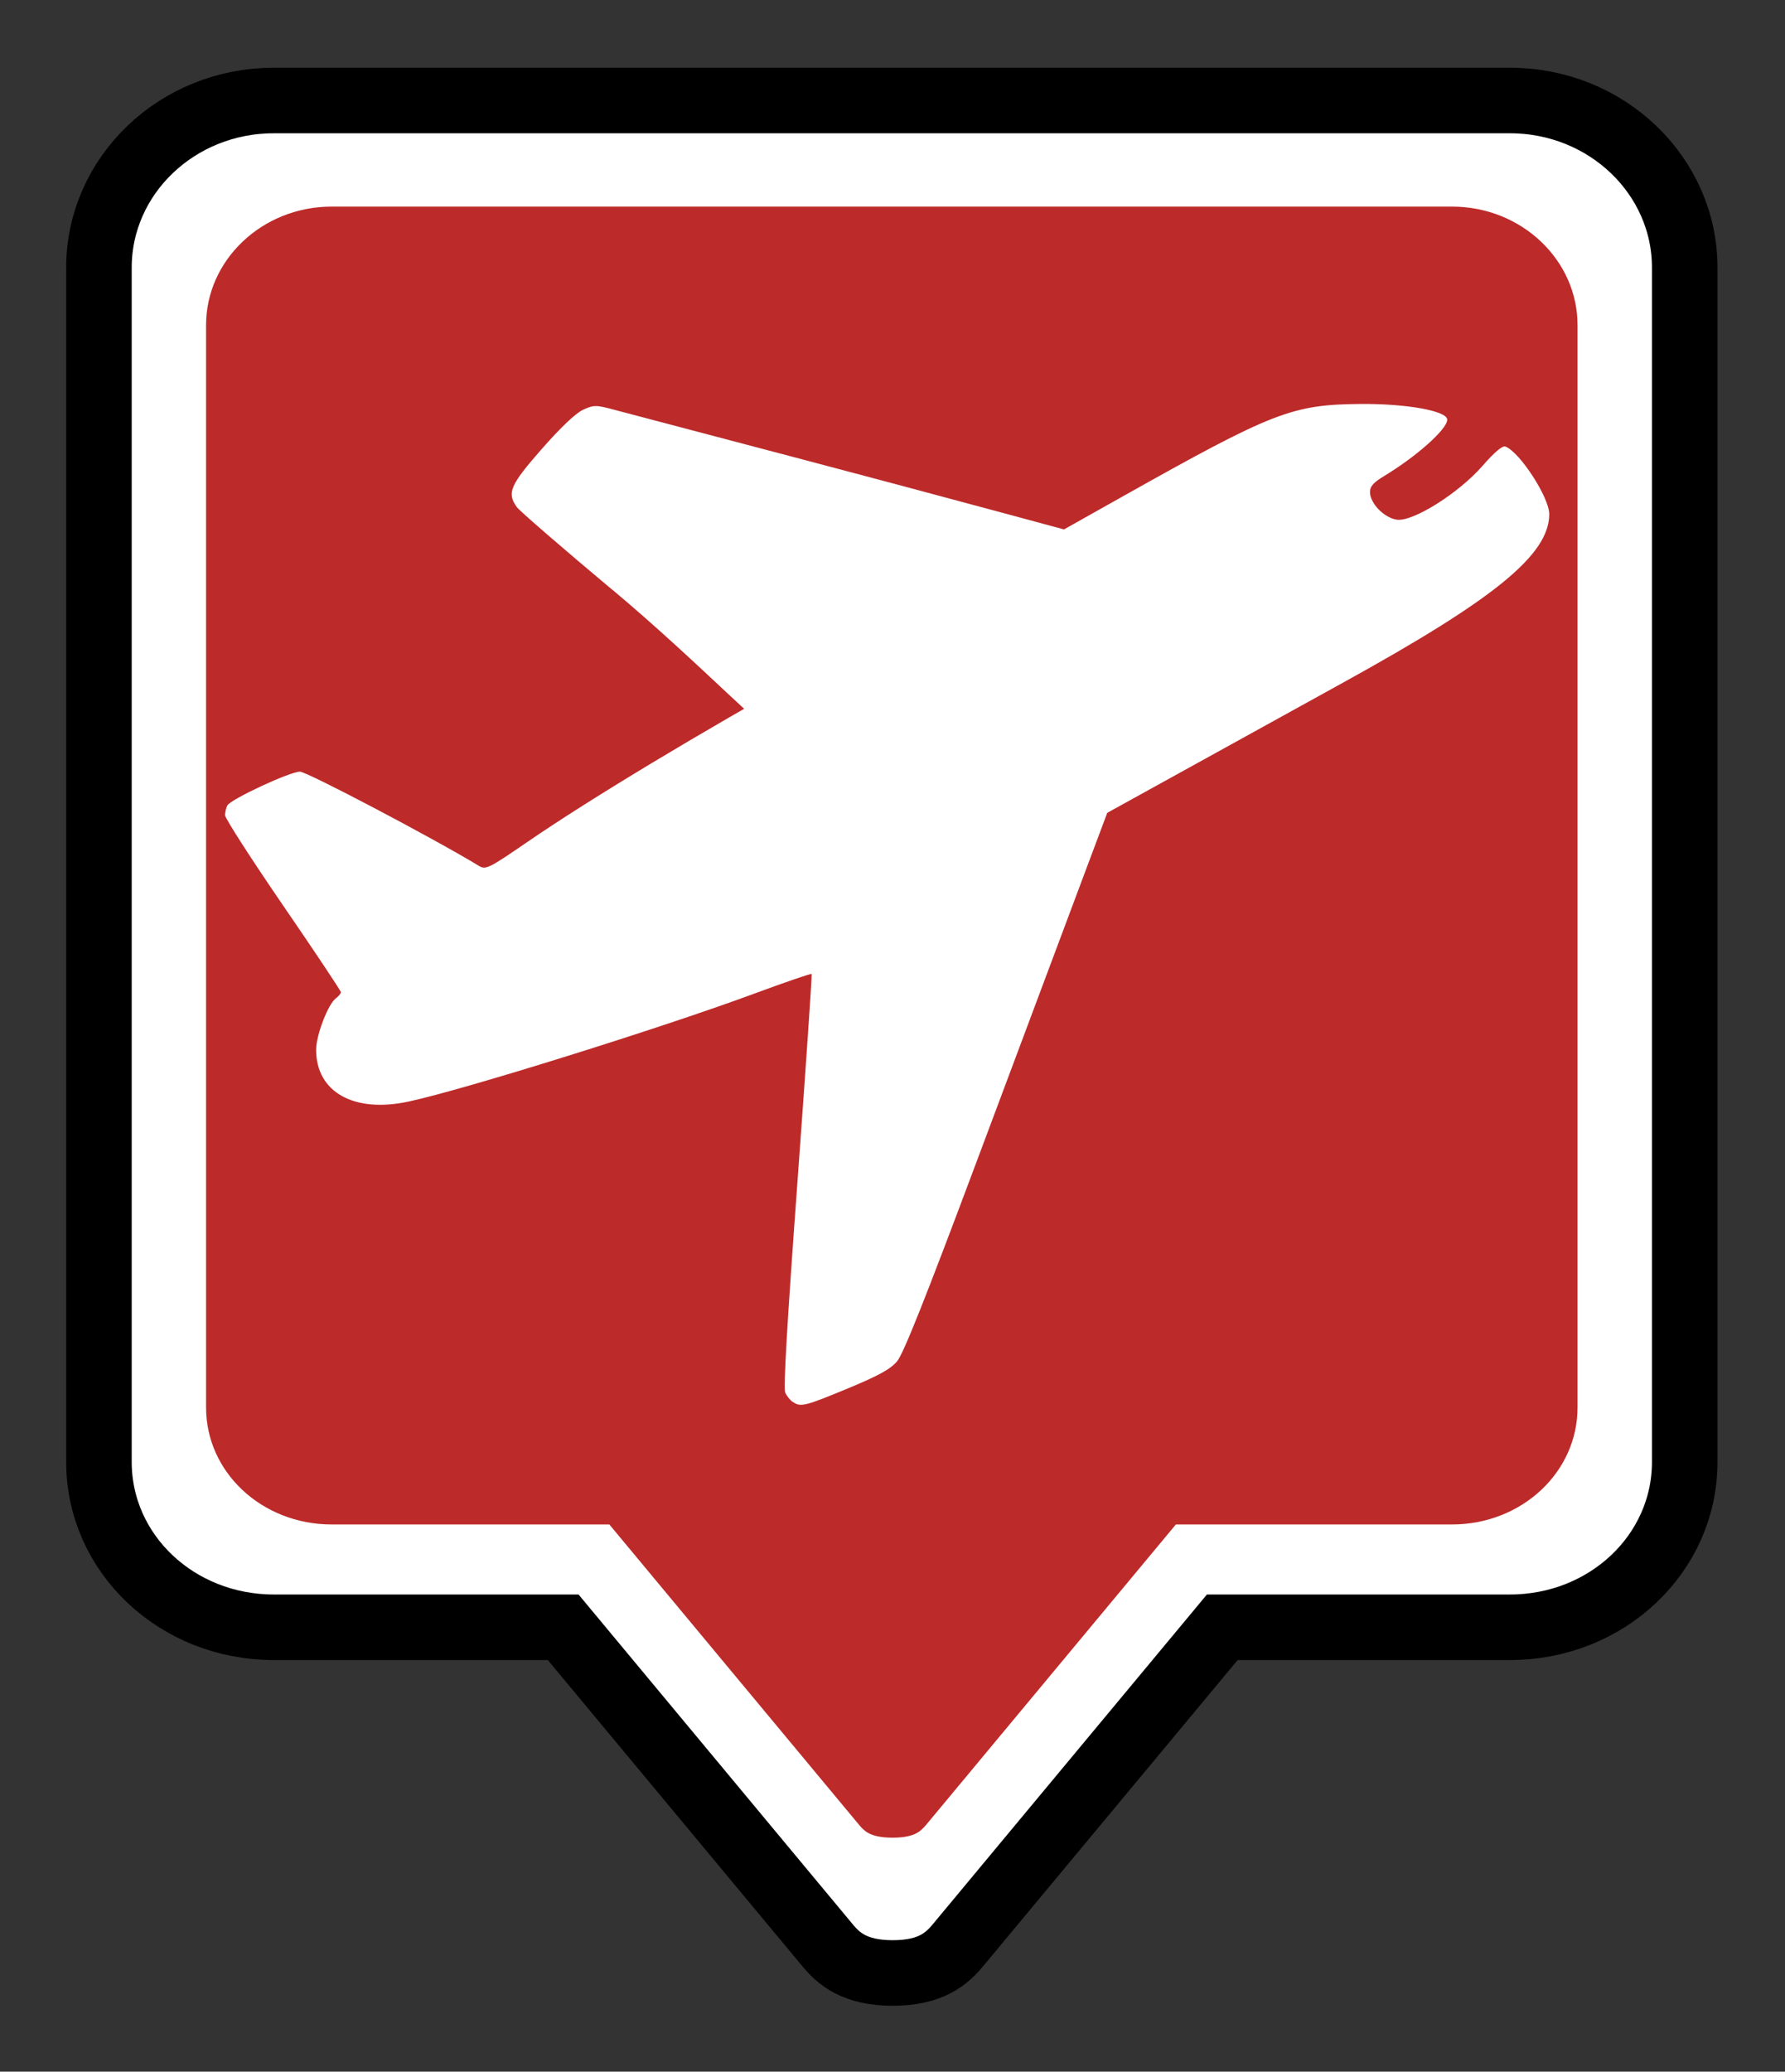 <?xml version="1.0" encoding="UTF-8" standalone="no"?>
<!-- Created with Inkscape (http://www.inkscape.org/) -->

<svg
   xmlns:dc="http://purl.org/dc/elements/1.1/"
   xmlns:cc="http://creativecommons.org/ns#"
   xmlns:rdf="http://www.w3.org/1999/02/22-rdf-syntax-ns#"
   xmlns:svg="http://www.w3.org/2000/svg"
   xmlns="http://www.w3.org/2000/svg"
   xmlns:sodipodi="http://sodipodi.sourceforge.net/DTD/sodipodi-0.dtd"
   xmlns:inkscape="http://www.inkscape.org/namespaces/inkscape"
   width="26.719"
   height="31"
   id="svg3048"
   version="1.1"
   inkscape:version="0.91 r13725"
   sodipodi:docname="airport_icon.svg"
   inkscape:export-filename="P:\Resources\Logos\topperspizza.png"
   inkscape:export-xdpi="83.739998"
   inkscape:export-ydpi="83.739998">
  <rect width="100%" height="100%" fill="#333333" stroke="none"/>
  <defs
     id="defs3050">
    <inkscape:path-effect
       effect="skeletal"
       id="path-effect9716"
       is_visible="true"
       pattern="M 0,5 10,10 10,0 z"
       copytype="single_stretched"
       prop_scale="1"
       scale_y_rel="false"
       spacing="0"
       normal_offset="0"
       tang_offset="0"
       prop_units="false"
       vertical_pattern="false"
       fuse_tolerance="0" />
    <inkscape:path-effect
       effect="skeletal"
       id="path-effect9708"
       is_visible="true"
       pattern="M 0,5 10,10 10,0 z"
       copytype="single_stretched"
       prop_scale="1"
       scale_y_rel="false"
       spacing="0"
       normal_offset="0"
       tang_offset="0"
       prop_units="false"
       vertical_pattern="false"
       fuse_tolerance="0" />
    <clipPath
       clipPathUnits="userSpaceOnUse"
       id="clipPath7043">
      <rect
         style="fill:#fcb200;fill-opacity:1"
         id="rect7045"
         width="166.004"
         height="125.401"
         x="117.096"
         y="48.565" />
    </clipPath>
    <clipPath
       clipPathUnits="userSpaceOnUse"
       id="clipPath7039">
      <rect
         style="fill:#fcb200;fill-opacity:1"
         id="rect7041"
         width="166.004"
         height="125.401"
         x="117.096"
         y="48.565" />
    </clipPath>
    <clipPath
       clipPathUnits="userSpaceOnUse"
       id="clipPath7035">
      <rect
         style="fill:#fcb200;fill-opacity:1"
         id="rect7037"
         width="166.004"
         height="125.401"
         x="117.096"
         y="48.565" />
    </clipPath>
    <clipPath
       clipPathUnits="userSpaceOnUse"
       id="clipPath7100">
      <rect
         style="fill:#f8b315;fill-opacity:1"
         id="rect7102"
         width="28.894"
         height="93.842"
         x="127.991"
         y="60.637" />
    </clipPath>
    <clipPath
       clipPathUnits="userSpaceOnUse"
       id="clipPath7120">
      <rect
         style="fill:#f8b315;fill-opacity:1"
         id="rect7122"
         width="33.753"
         height="83.103"
         x="181.688"
         y="77.513" />
    </clipPath>
    <clipPath
       clipPathUnits="userSpaceOnUse"
       id="clipPath7127">
      <rect
         style="fill:#f8b315;fill-opacity:1"
         id="rect7129"
         width="31.451"
         height="91.541"
         x="238.965"
         y="61.148" />
    </clipPath>
    <pattern
       y="0"
       x="0"
       height="6"
       width="6"
       patternUnits="userSpaceOnUse"
       id="EMFhbasepattern" />
  </defs>
  <sodipodi:namedview
     id="base"
     pagecolor="#ffffff"
     bordercolor="#666666"
     borderopacity="1.0"
     inkscape:pageopacity="0.0"
     inkscape:pageshadow="2"
     inkscape:zoom="11.313709"
     inkscape:cx="12.279025"
     inkscape:cy="20.636641"
     inkscape:current-layer="layer1"
     showgrid="true"
     inkscape:document-units="px"
     inkscape:grid-bbox="true"
     inkscape:window-width="1920"
     inkscape:window-height="1137"
     inkscape:window-x="-8"
     inkscape:window-y="-8"
     inkscape:window-maximized="1"
     fit-margin-top="1"
     fit-margin-left="1"
     fit-margin-right="1"
     fit-margin-bottom="1" />
  <g
     id="layer1"
     inkscape:label="Layer 1"
     inkscape:groupmode="layer"
     transform="translate(-11.969,-20.188)">
    <path
       inkscape:export-ydpi="83.742592"
       inkscape:export-xdpi="83.742592"
       inkscape:export-filename="P:\Resources\Logos\generic\airport_icon.png"
       inkscape:connector-curvature="0"
       id="path9860"
       d="m 16.066,21.692 c -1.446,0 -2.616,1.122 -2.616,2.5 l 0,17.871 c 0,1.378 1.17,2.475 2.616,2.475 l 4.333,0 3.952,4.752 c 0.17,0.206 0.409,0.421 0.981,0.421 0.572,0 0.811,-0.215 0.981,-0.421 l 3.952,-4.752 4.306,0 c 1.446,0 2.616,-1.097 2.616,-2.475 l 0,-17.871 c 0,-1.378 -1.17,-2.5 -2.616,-2.5 z"
       style="font-size:medium;font-style:normal;font-variant:normal;font-weight:normal;font-stretch:normal;text-indent:0;text-align:start;text-decoration:none;line-height:normal;letter-spacing:normal;word-spacing:normal;text-transform:none;direction:ltr;block-progression:tb;writing-mode:lr-tb;text-anchor:start;baseline-shift:baseline;color:#000000;fill:#ffffff;fill-opacity:1;stroke:#000000;stroke-width:0.981;stroke-miterlimit:4;stroke-opacity:1;stroke-dasharray:none;marker:none;visibility:visible;display:inline;overflow:visible;enable-background:accumulate;font-family:Sans;-inkscape-font-specification:Sans"
       sodipodi:nodetypes="ssssccsccsssss" />
    <path
       style="font-size:medium;font-style:normal;font-variant:normal;font-weight:normal;font-stretch:normal;text-indent:0;text-align:start;text-decoration:none;line-height:normal;letter-spacing:normal;word-spacing:normal;text-transform:none;direction:ltr;block-progression:tb;writing-mode:lr-tb;text-anchor:start;baseline-shift:baseline;color:#000000;fill:#bd2a2a;fill-opacity:1;fill-rule:nonzero;stroke:#ffffff;stroke-width:0.981;stroke-miterlimit:4;stroke-opacity:1;stroke-dasharray:none;marker:none;visibility:visible;display:inline;overflow:visible;enable-background:accumulate;font-family:Sans;-inkscape-font-specification:Sans"
       d="m 16.934,22.789 c -1.31,0 -2.371,1.017 -2.371,2.265 l 0,16.193 c 0,1.248 1.06,2.243 2.371,2.243 l 3.926,0 3.581,4.306 c 0.154,0.187 0.371,0.381 0.889,0.381 0.518,0 0.735,-0.195 0.889,-0.381 l 3.581,-4.306 3.902,0 c 1.31,0 2.371,-0.994 2.371,-2.243 l 0,-16.193 c 0,-1.249 -1.06,-2.265 -2.371,-2.265 z"
       id="path9855"
       inkscape:connector-curvature="0"
       inkscape:export-filename="P:\Resources\Logos\generic\airport_icon.png"
       inkscape:export-xdpi="83.742592"
       inkscape:export-ydpi="83.742592"
       sodipodi:nodetypes="ssssccsccsssss" />
    <path
       style="fill:#ffffff"
       d="m 23.834,41.166 c -0.039,-0.028 -0.09,-0.091 -0.112,-0.141 -0.028,-0.063 0.029,-1.043 0.185,-3.168 0.124,-1.693 0.219,-3.085 0.211,-3.095 -0.008,-0.01 -0.403,0.126 -0.877,0.301 -1.392,0.514 -4.326,1.43 -5.154,1.608 -0.82,0.177 -1.386,-0.14 -1.386,-0.775 0,-0.217 0.178,-0.681 0.294,-0.768 0.043,-0.032 0.077,-0.074 0.077,-0.093 0,-0.02 -0.39,-0.605 -0.867,-1.3 -0.477,-0.696 -0.867,-1.302 -0.867,-1.348 3.36e-4,-0.046 0.015,-0.111 0.034,-0.146 0.049,-0.093 0.936,-0.506 1.087,-0.506 0.104,0 2.01,1.003 2.681,1.411 0.099,0.06 0.146,0.037 0.723,-0.359 0.933,-0.641 2.591,-1.639 4.292,-2.585 0.84,-0.467 1.974,-1.1 2.519,-1.406 0.545,-0.306 1.484,-0.833 2.085,-1.171 2.268,-1.274 2.549,-1.383 3.572,-1.392 0.696,-0.006 1.301,0.104 1.301,0.235 0,0.141 -0.454,0.546 -0.939,0.84 -0.167,0.101 -0.217,0.157 -0.217,0.244 0,0.166 0.209,0.382 0.398,0.412 0.239,0.038 0.926,-0.392 1.29,-0.809 0.177,-0.203 0.295,-0.302 0.339,-0.285 0.215,0.082 0.656,0.761 0.656,1.011 0,0.605 -0.807,1.265 -3.076,2.516 -0.454,0.251 -1.437,0.793 -2.183,1.205 l -1.357,0.749 -0.463,1.235 c -0.254,0.679 -0.933,2.491 -1.508,4.026 -0.758,2.025 -1.081,2.833 -1.174,2.945 -0.097,0.117 -0.277,0.216 -0.74,0.408 -0.642,0.266 -0.706,0.282 -0.822,0.2 z m -2.7,-12.153 c -0.747,-0.625 -1.39,-1.182 -1.43,-1.238 -0.15,-0.212 -0.101,-0.326 0.372,-0.866 0.28,-0.319 0.508,-0.537 0.618,-0.588 0.161,-0.075 0.196,-0.075 0.471,-9.23e-4 0.164,0.044 1.442,0.381 2.841,0.749 1.399,0.367 4.873,1.303 4.912,1.322 0.049,0.025 -1.239,0.682 -2.622,1.456 -1.092,0.611 -2.611,1.315 -2.673,1.347 -0.109,0.057 -1.183,-1.09 -2.488,-2.182 z"
       id="path4146"
       inkscape:connector-curvature="0"
       sodipodi:nodetypes="sssssssssscssssssssssssssssscssssscsssssssscc"
       inkscape:export-filename="P:\Resources\Logos\generic\airport_icon.png"
       inkscape:export-xdpi="83.742592"
       inkscape:export-ydpi="83.742592" />
  </g>
  <g
     inkscape:groupmode="layer"
     inkscape:label="Layer 1 copy"
     id="g7110"
     transform="translate(-11.969,-20.188)" />
  <g
     inkscape:groupmode="layer"
     inkscape:label="P"
     id="g7090"
     transform="translate(-11.969,-20.188)" />
</svg>
